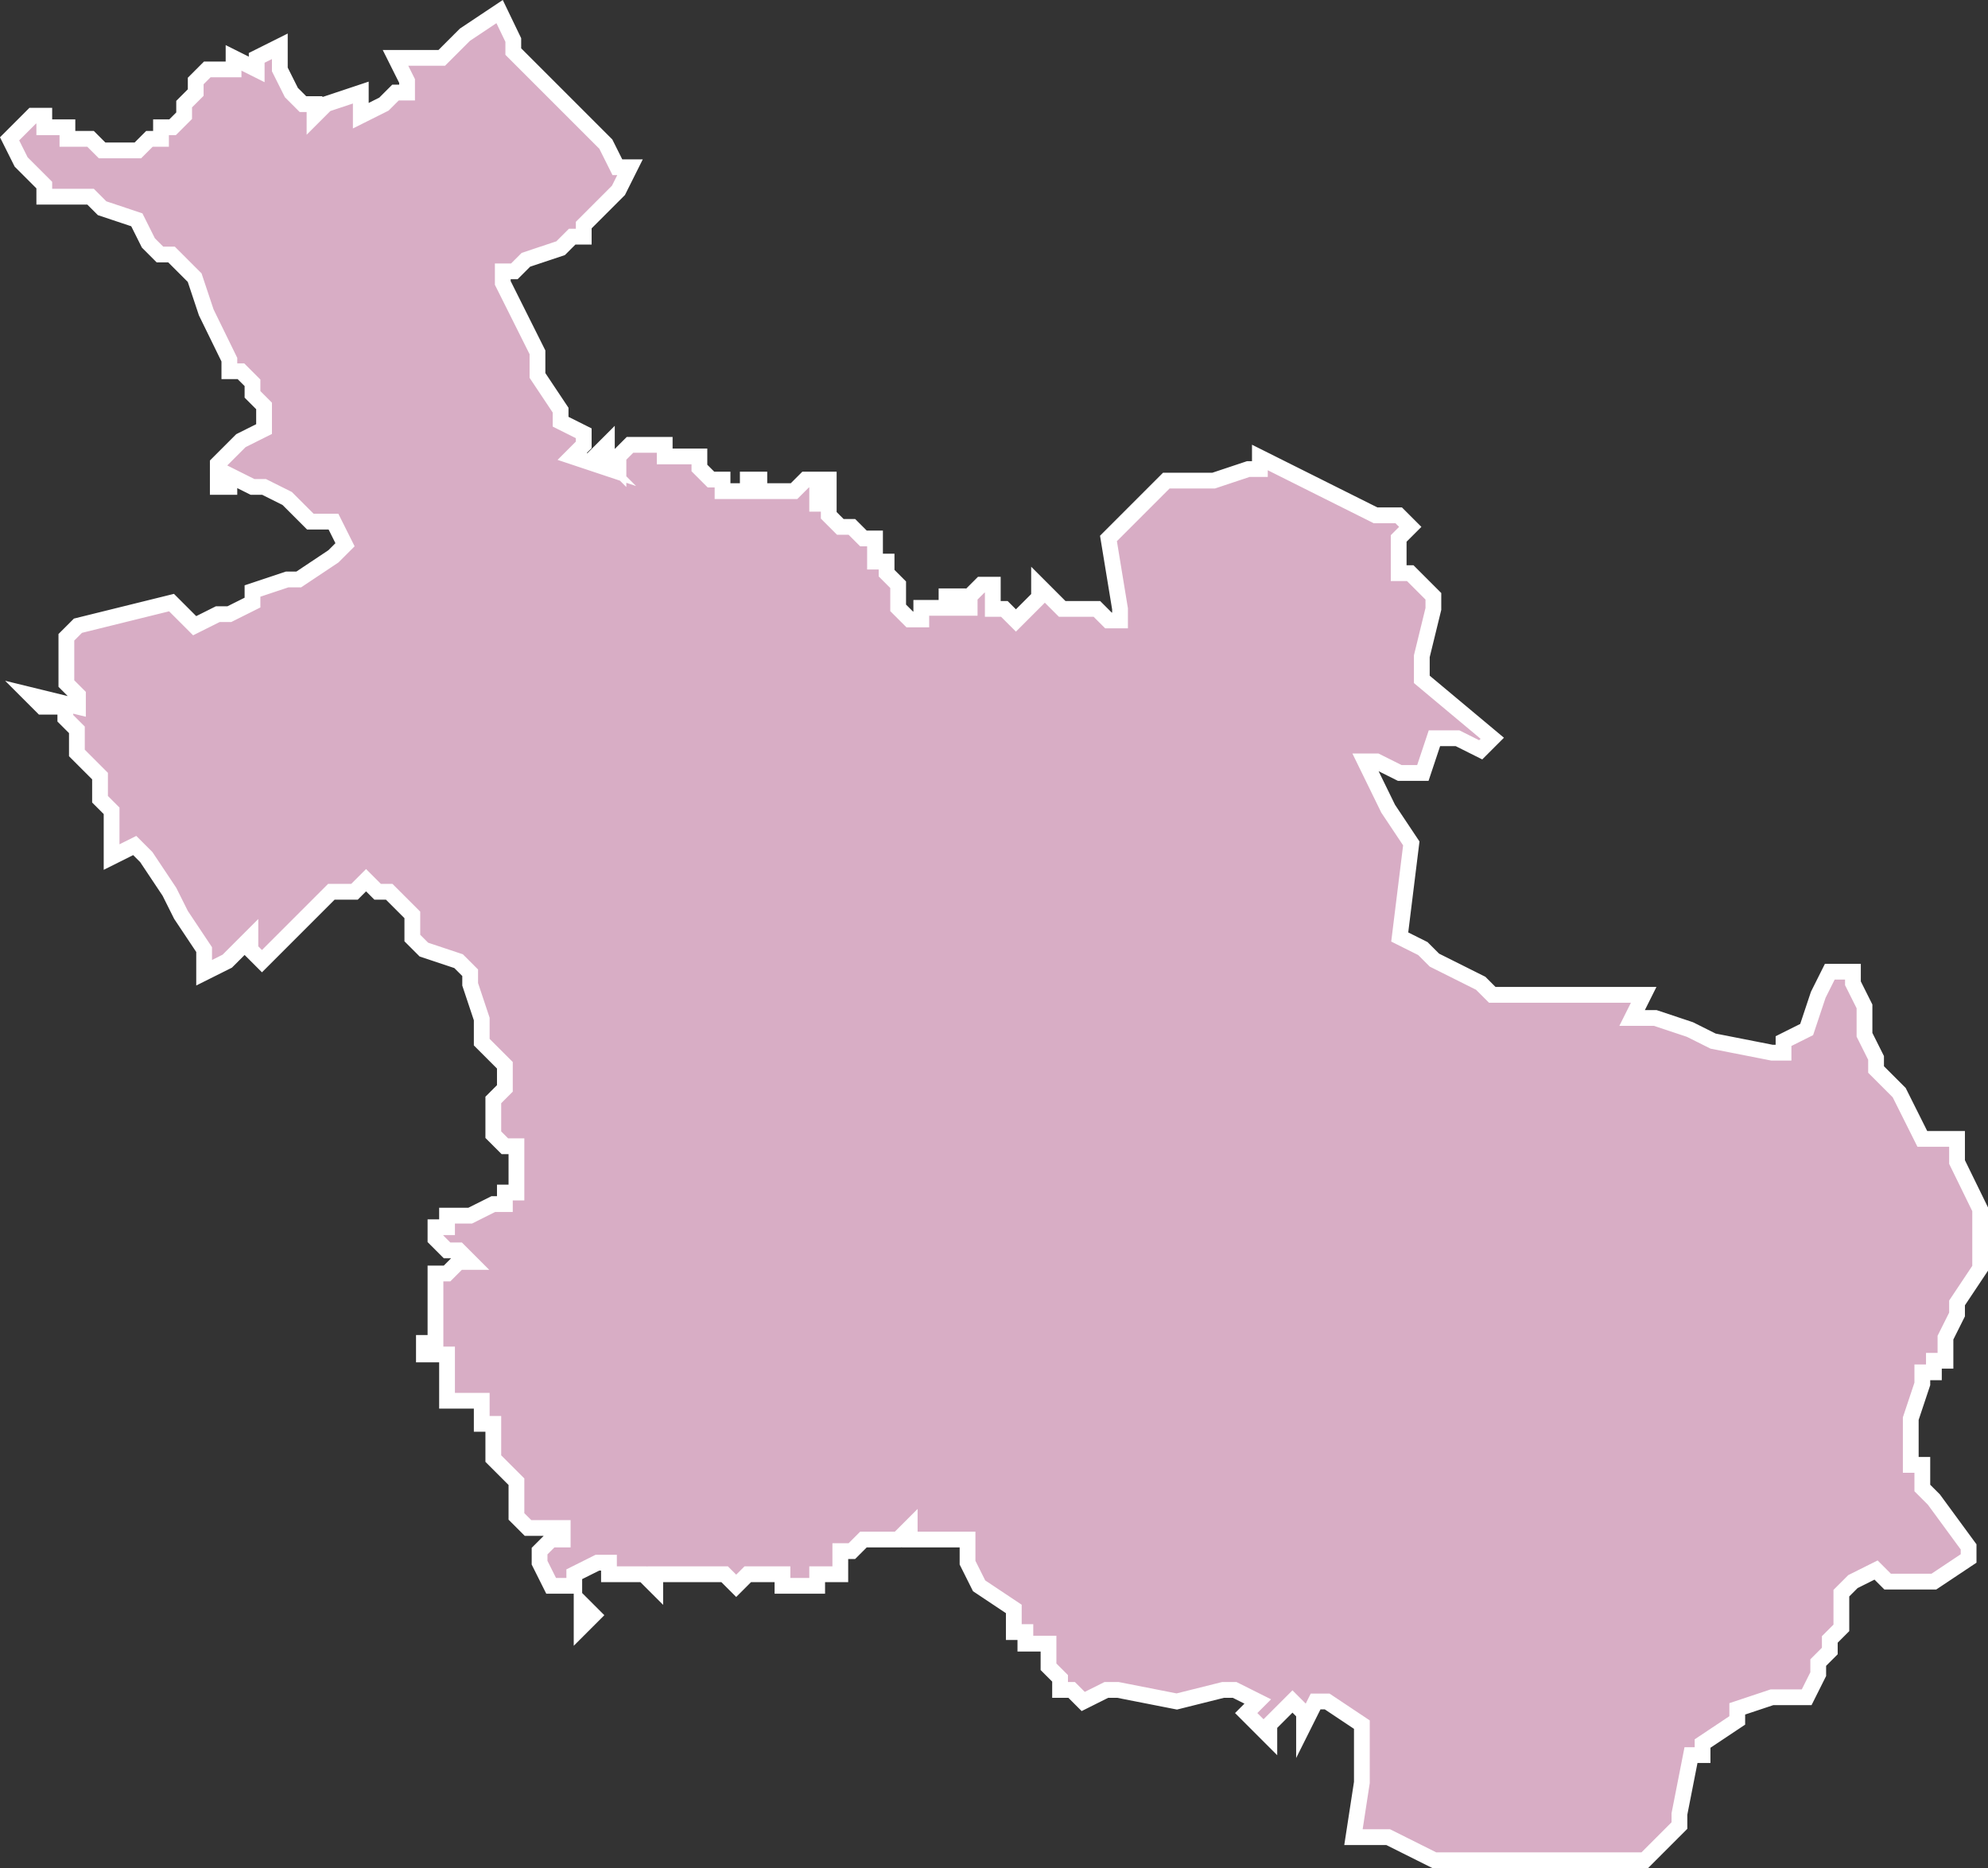 <svg xml:space="preserve" width="189.063" height="177.652" xmlns="http://www.w3.org/2000/svg">
    <rect width="100%" height="100%" fill="#333333" stroke="none"/>
    <path d="m47.513 1.102-3.3 2.2-1.1 1.1-1.1 1.1h-4.4l1.1 2.2v1.1h-1.1l-1.1 1.1-2.2 1.1v-2.2l-3.3 1.1-1.1 1.1v-1.1h-1.1l-1.1-1.1-1.1-2.2v-2.2l-2.2 1.1v1.1l-2.2-1.1v1.1h-2.5l-1.1 1.1v1.1l-1.1 1.1v1.1l-1.1 1.1h-1.1v1.1h-1.1l-1.1 1.1h-3.4l-1.1-1.1h-2.2v-1.1h-2.2v-1.1h-1.1l-2.2 2.2 1.1 2.2 1.1 1.1 1.1 1.1v1.1h4.4l1.1 1.1 3.3 1.1 1.1 2.2 1.1 1.1h1.1l2.2 2.2 1.1 3.3 2.2 4.5v1.1h1.1l1.1 1.1v1.1l1.1 1.1v2.2l-2.2 1.1-1.1 1.1-1.1 1.1v2.2h1.1v-1.1l2.2 1.1h1.1l2.2 1.1 1.1 1.1 1.1 1.1h2.2l1.1 2.2-1.1 1.1-3.3 2.2h-1.1l-3.3 1.1v1.1l-2.2 1.1h-1.1l-2.2 1.1-1.1-1.1-1.1-1.1-8.9 2.2-1.1 1.1v4.4l1.1 1.1v1.1l-4.5-1.1 1.1 1.1h2.2v1.1l1.1 1.1v2.2l1.1 1.1 1.1 1.1v2.2l1.1 1.1v4.4l2.2-1.1 1.1 1.1 2.2 3.3 1.1 2.2 2.2 3.3v2.2l2.2-1.1 1.1-1.1 1.1-1.1v1.1l1.1 1.1 1.1-1.1 2.2-2.2 2.2-2.2 1.1-1.1h2.2l1.1-1.1 1.1 1.1h1.1l1.1 1.1 1.1 1.1v2.2l1.1 1.1 3.3 1.1 1.1 1.1v1.1l1.1 3.3v2.2l1.1 1.1 1.1 1.1v2.2l-1.1 1.1v3.3l1.1 1.1h1.1v4.4h-1.1v1.1h-1.1l-2.2 1.1h-2.2v1.1h-1.1v1.1l1.1 1.1h1.1l1.1 1.1h-1.1l-1.1 1.1h-1.1v6.6h-1.1v1.1h2.2v4.4h3.3v2.2h1.1v3.3l1.1 1.1 1.1 1.1v3.3l1.1 1.1h3.3v1.1h-1.1l-1.1 1.1v1.1l1.1 2.2h2.2v-1.1l2.2-1.1h1.1v1.1h3.3l1.1 1.1v-1.1h6.6l1.1 1.1 1.1-1.1h3.3v1.1h3.3v-1.1h2.2v-2.2h1.1l1.1-1.1h3.3l1.1-1.1v1.1h5.5v2.2l1.1 2.2 3.3 2.2v2.2h1.1v1.1h2.2v2.2l1.1 1.1v1.1h1.1l1.1 1.1 2.2-1.1h1.1l5.6 1.1 4.4-1.1h1.1l2.2 1.1-1.1 1.1 1.1 1.1 1.1 1.1v-1.1l1.1-1.1 1.1-1.1 1.1 1.1v1.1l1.1-2.2h1.1l3.3 2.2v5.5l-.8 5.2h3.3l2.2 1.1 2.2 1.1h20l1.1-1.1 1.1-1.1 1.1-1.1v-1.1l1.1-5.6h1.1v-1.1l3.3-2.2v-1.1l3.3-1.1h3.3l1.1-2.2v-1.1l1.1-1.1v-1.1l1.1-1.1v-3.3l1.1-1.1 2.2-1.1 1.1 1.1h4.4l3.3-2.2v-1.1l-3.3-4.5-1.1-1.1v-2.2h-1.1v-4.4l1.1-3.3v-1.1h1.1v-1.1h1.1v-2.2l1.1-2.2v-1.1l2.2-3.3v-5.6l-2.2-4.5v-2.2h-3.3l-1.1-2.2-1.1-2.2-2.2-2.2v-1.1l-1.1-2.2v-2.7l-1.1-2.2v-1.1h-2.2l-1.1 2.2-1.1 3.3-2.2 1.1v1.1h-1.1l-5.6-1.1-2.2-1.1-3.3-1.1h-2.2l1.1-2.2h-14.4l-1.1-1.1-4.4-2.2-1.1-1.1-2.2-1.1 1.1-8.9-2.2-3.3-2.2-4.5h1.1l2.2 1.1h2.2l1.1-3.3h2.2l2.2 1.1 1.1-1.1-6.7-5.6v-2.2l1.1-4.5v-1.2l-1.1-1.1-1.1-1.1h-1.1v-3.3l1.1-1.1-1.1-1.1h-2.2l-4.4-2.2-2.2-1.1-2.2-1.1-2.2-1.1v1.1h-1.1l-3.3 1.1h-4.5l-1.1 1.1-2.2 2.2-2.2 2.2 1.1 6.7v1.1h-1.1l-1.1-1.1h-3.3l-1.1-1.1-1.1-1.1v1.1l-1.1 1.1-1.1 1.1-1.1-1.1h-1.1v-2.3h-1.1l-1.1 1.1v1.1h-1.1v-1.1h-1.1v1.1h-2.4v1.1h-1.1l-1.1-1.1v-2.2l-1.1-1.1v-1.1h-1.1v-2.2h-1.1l-1.1-1.1h-1.1l-1.1-1.1v-1.1h-1.1v-1.2h1.1v-1.1h-2.2l-1.1 1.1h-3.3v-1.1h-1.1v1.1h-2.4v-1.1h-1.1l-1.1-1.1v-1.1h-3.3v-1.1h-3.3l-1.1 1.1v1.1l-1.1-1.1v-1.1l-1.1 1.1 1.1 1.1-3.3-1.1 1.1-1.1v-1.1l-2.2-1.1v-1.1l-2.2-3.3v-2.2l-1.1-2.2-1.1-2.2-1.1-2.2v-1.1h1.1l1.1-1.1 3.3-1.1 1.1-1.1h1.1v-1.1l2.2-2.2 1.1-1.1 1.1-2.2h-1.2l-1.1-2.2-1.1-1.1-1.1-1.1-2.2-2.2-1.1-1.1-3.3-3.3v-1.1zm7.8 151.4v2.2l1.1-1.1z" style="stroke:#fff;stroke-width:1.5;stroke-miterlimit:10;fill:#d8adc5"/>
</svg>
